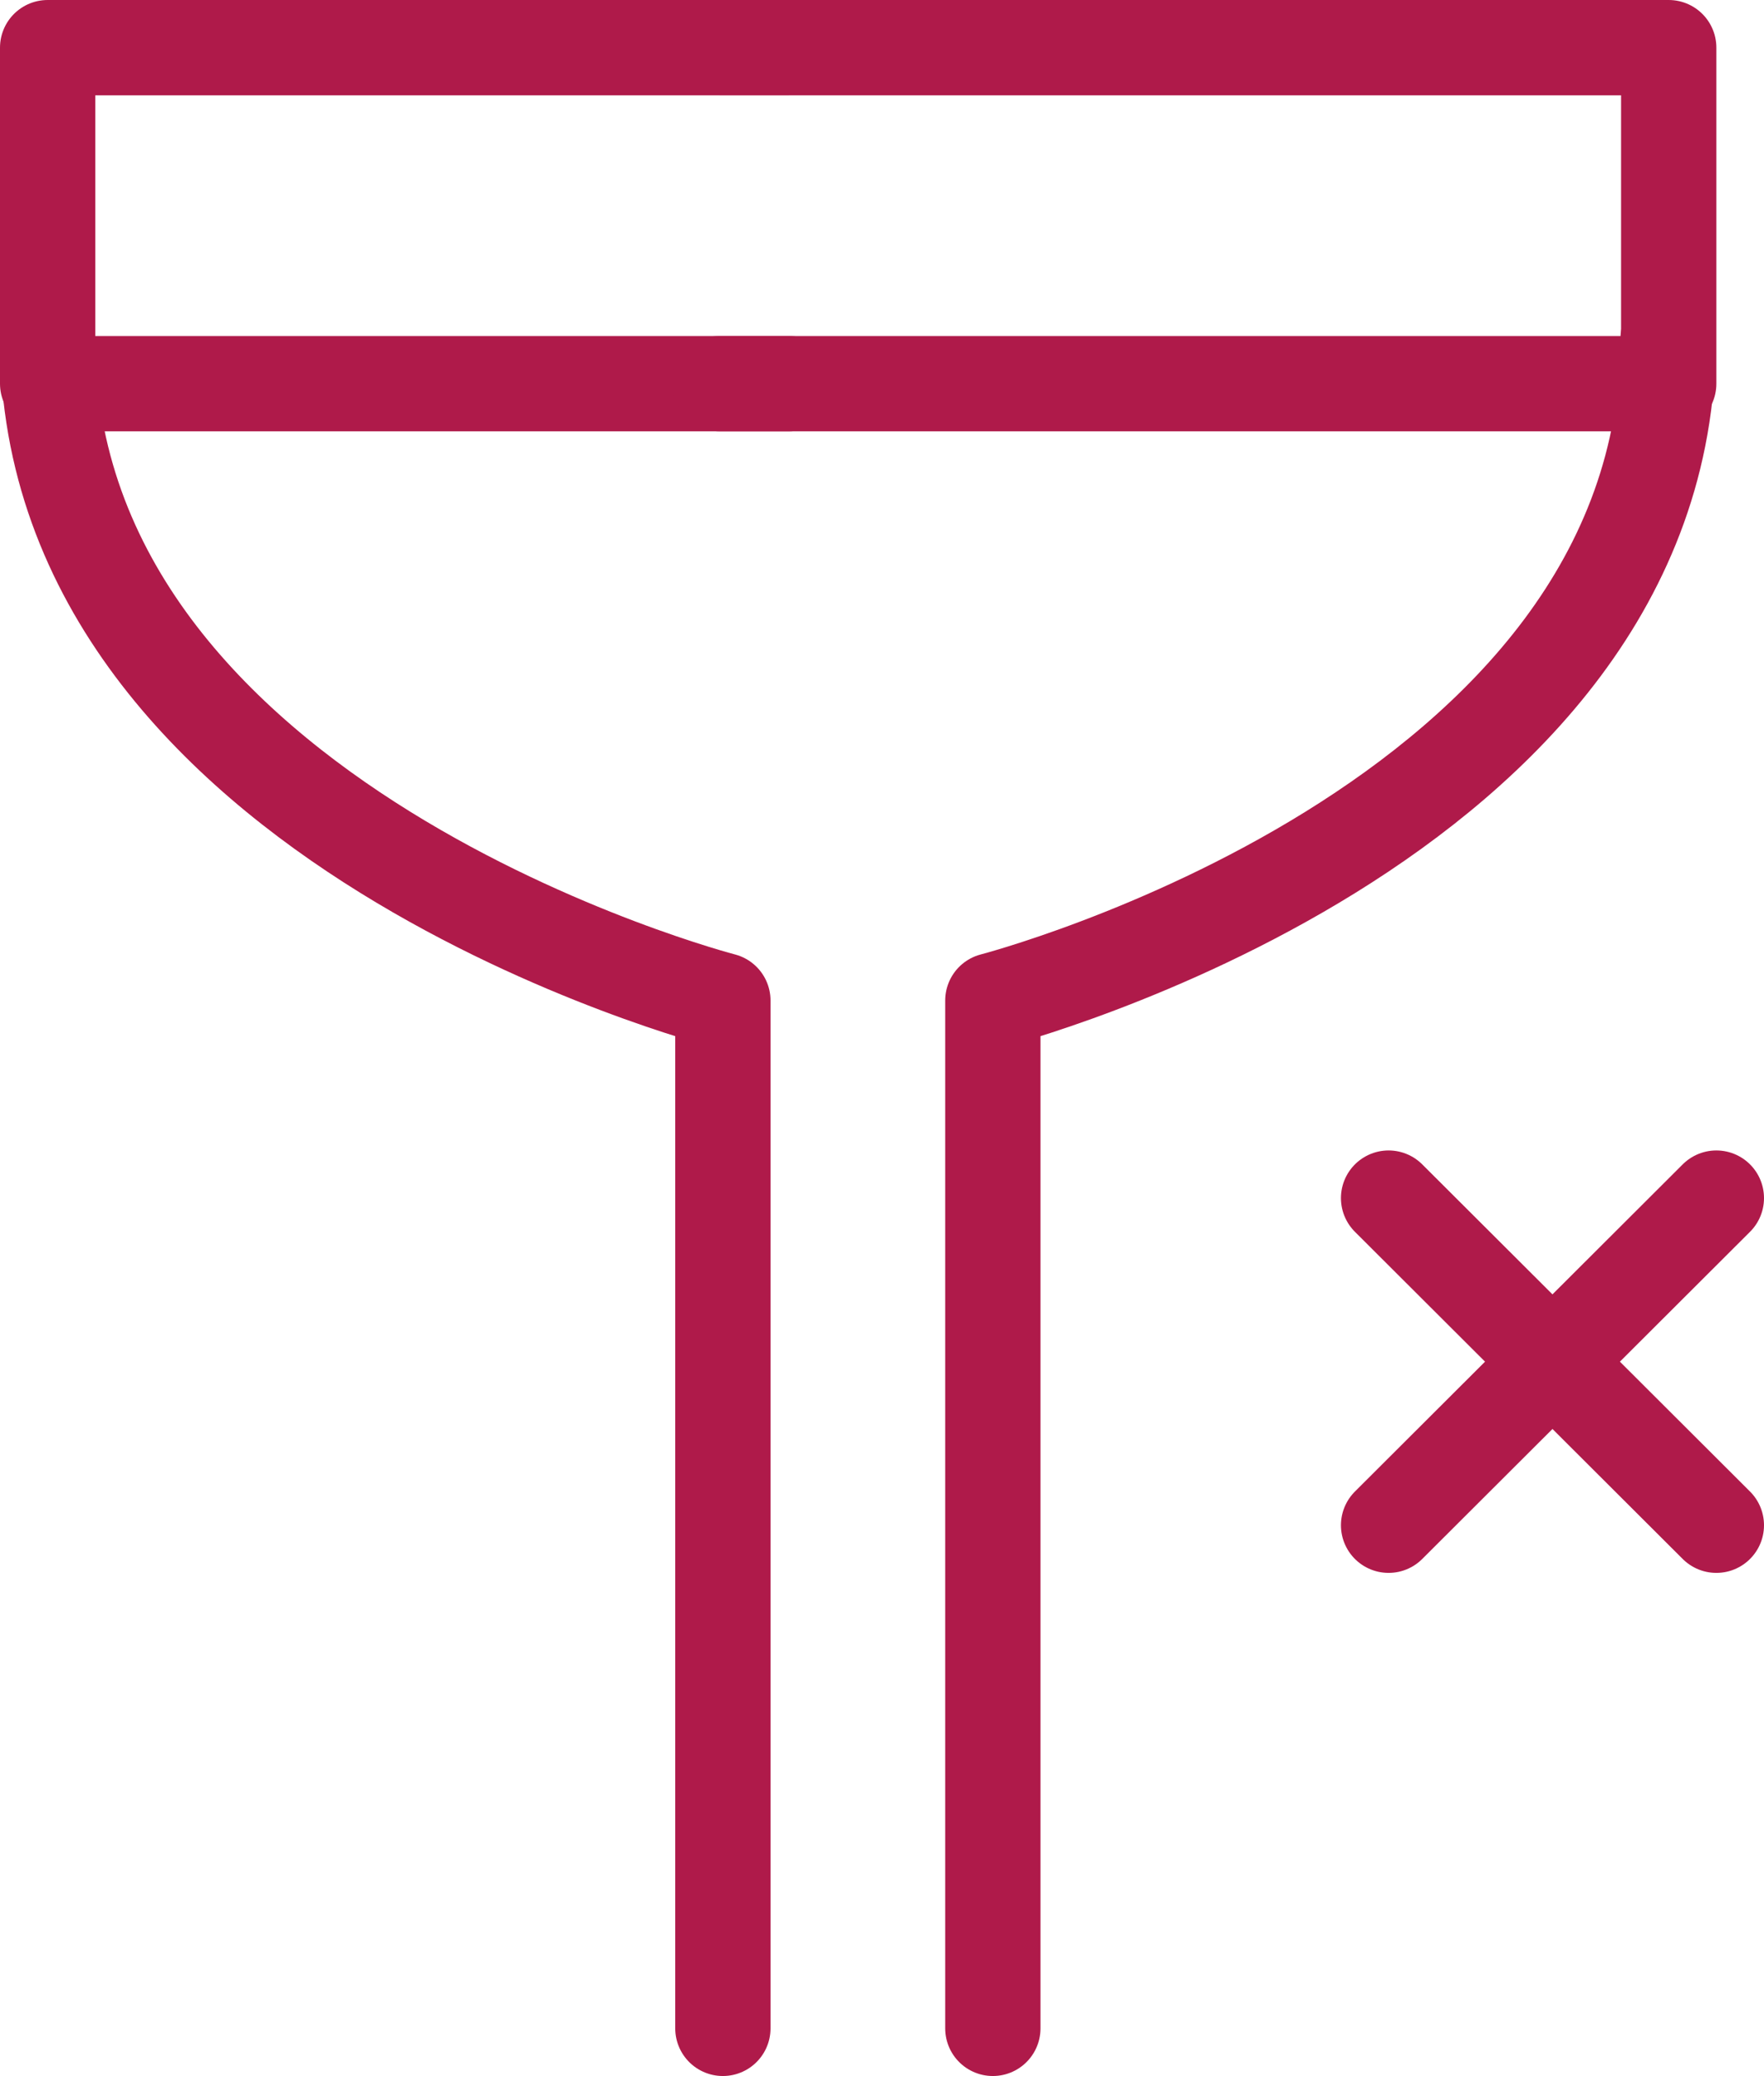 <svg xmlns="http://www.w3.org/2000/svg" viewBox="0 0 27.77 32.68"><defs><style>.cls-1{fill:none;stroke:#af1a4a;stroke-linecap:round;stroke-linejoin:round;stroke-width:1.5px;}</style></defs><g id="Layer_2" data-name="Layer 2"><g id="Layer_1-2" data-name="Layer 1"><polyline class="cls-1" points="12.42 0.75 0.75 0.75 0.75 6.04 12.42 6.04"/><path class="cls-1" d="M11.38,31.93V15.75S.75,13,.75,5.33"/><polyline class="cls-1" points="11.33 0.75 26.27 0.75 26.27 6.04 11.33 6.04"/><path class="cls-1" d="M15.63,31.93V15.75S26.26,13,26.26,5.33"/><line class="cls-1" x1="21.86" y1="24.01" x2="27.02" y2="18.86"/><line class="cls-1" x1="27.02" y1="24.01" x2="21.86" y2="18.86"/></g></g></svg>